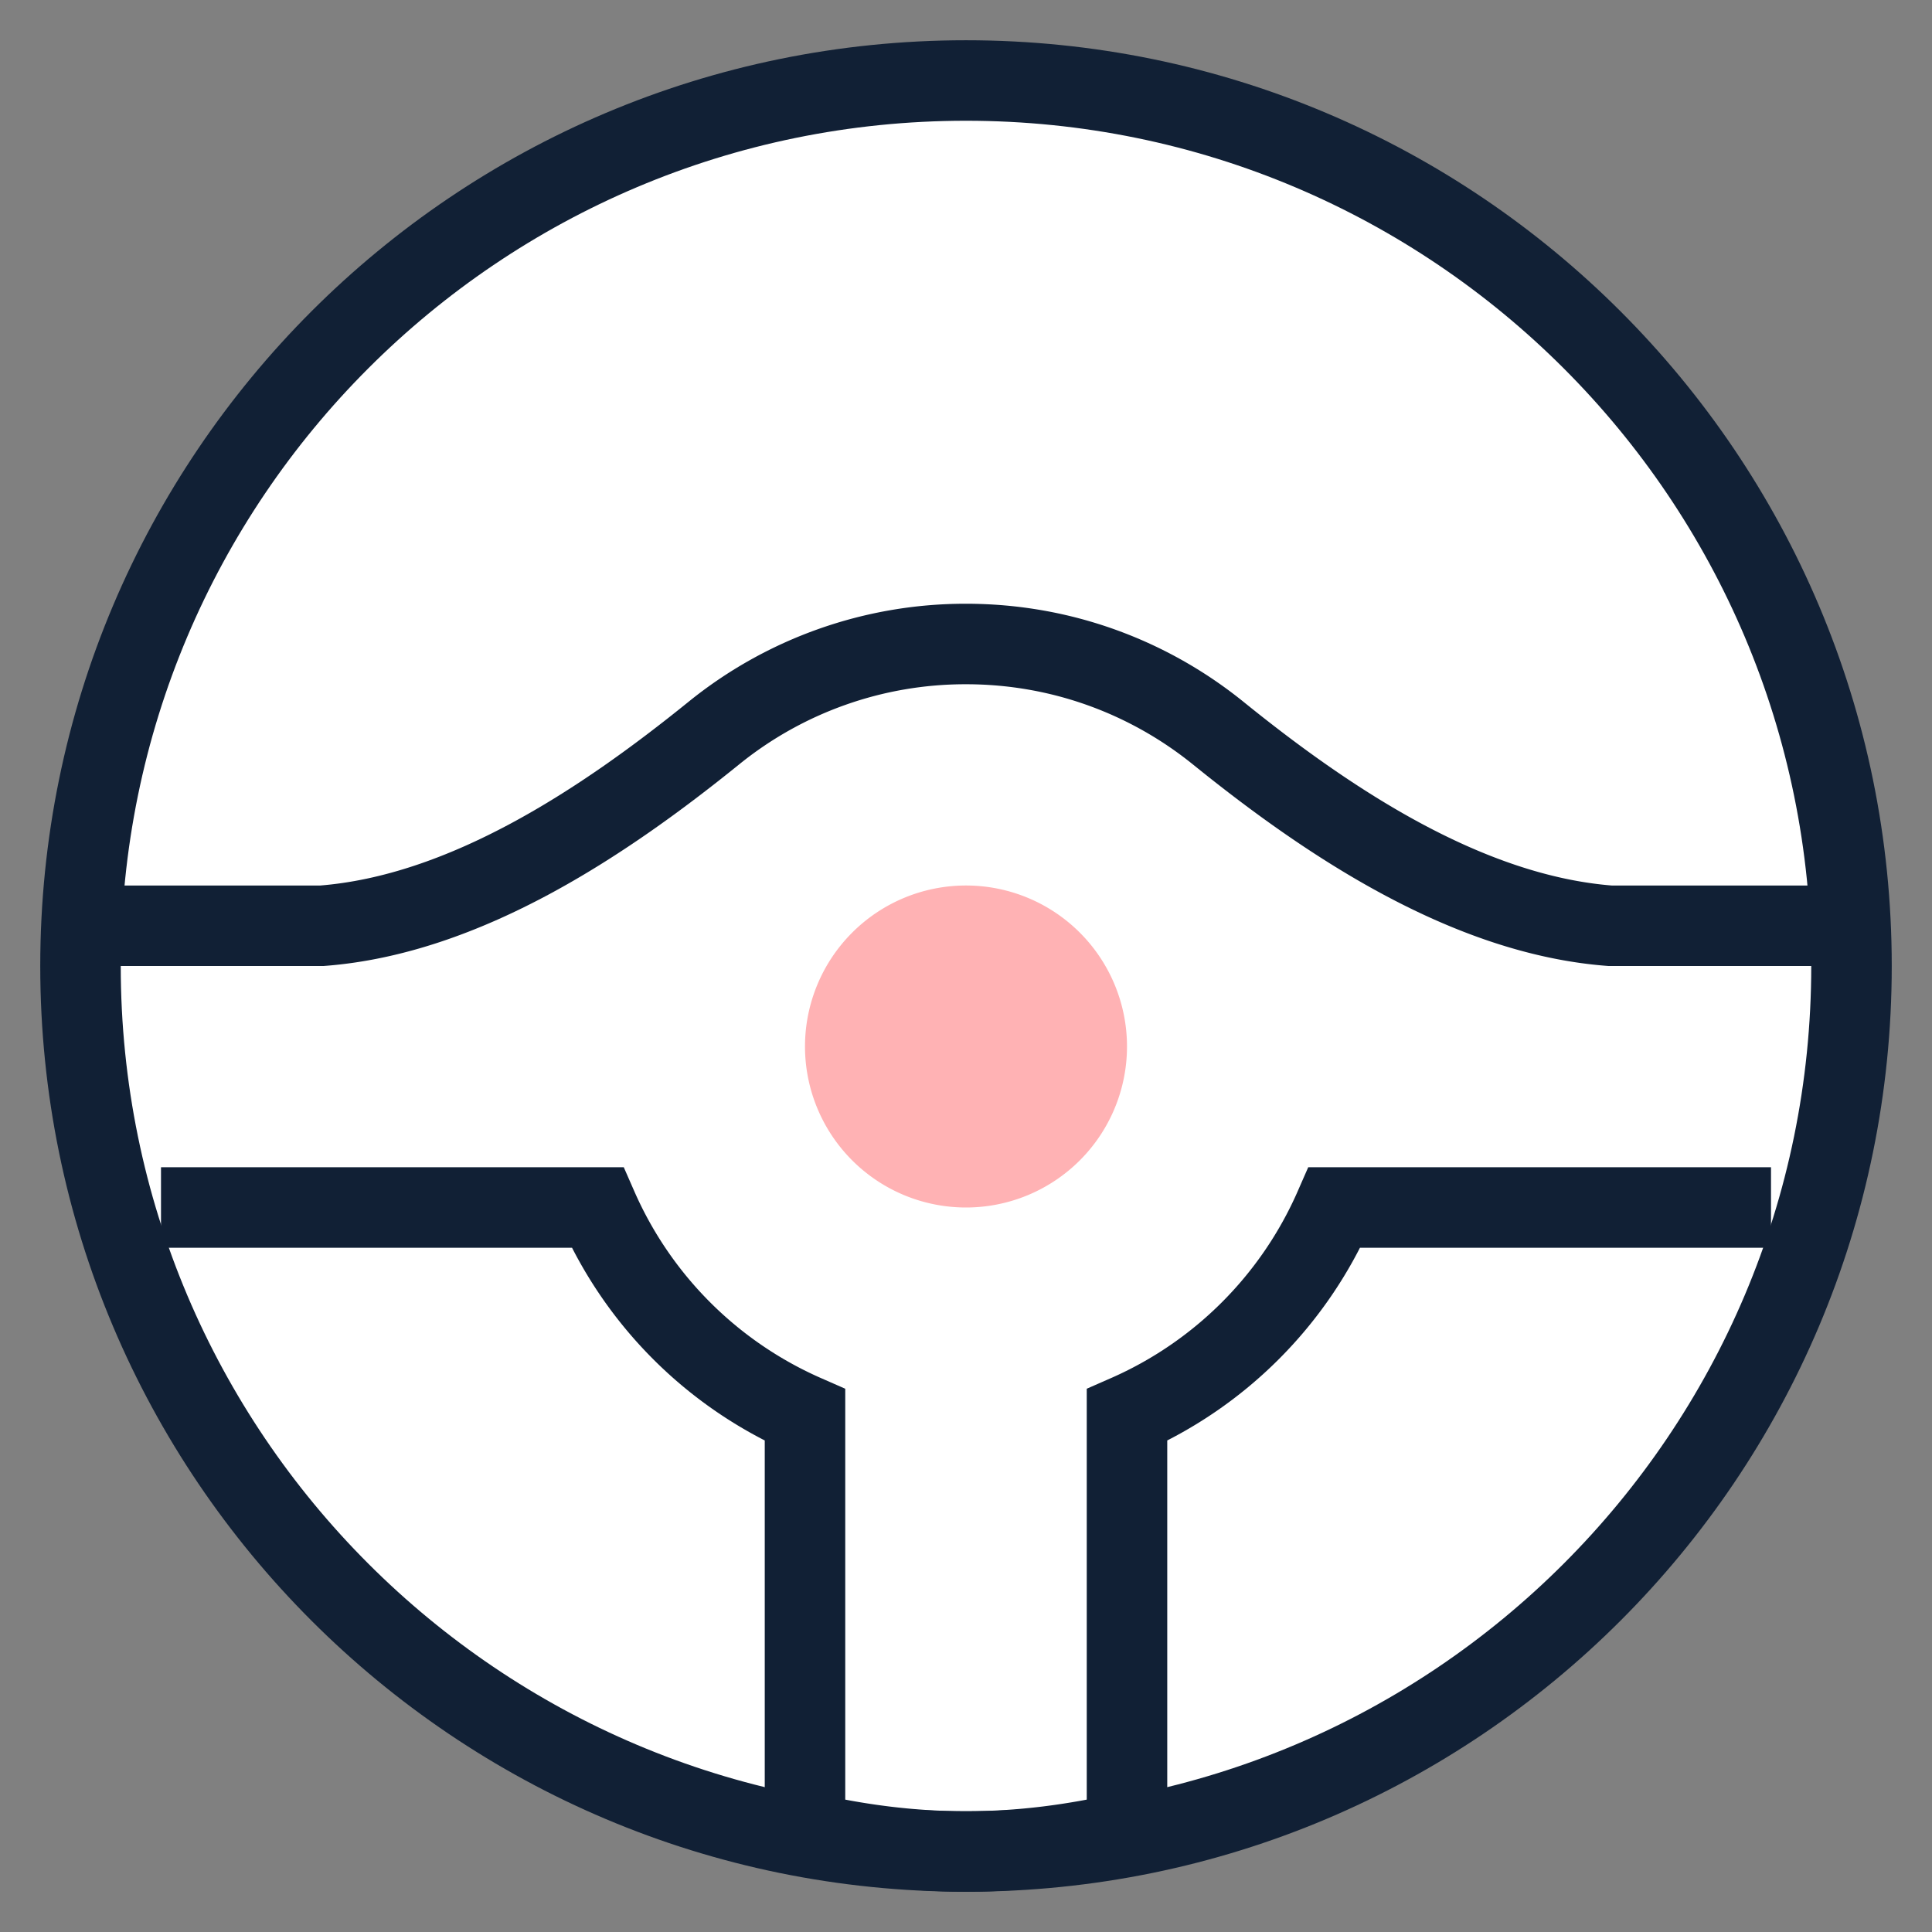 <svg
      width="100%"
      height="100%"
      viewBox="0 0 24 24"
      fill="none"
      xmlns="http://www.w3.org/2000/svg"
    >
      <rect x="0" y="0" width="24" height="24" fill="#808080" stroke="none"/>
      <path
        d="M1 12C1 5.925 5.925 1 12 1s11 4.925 11 11-4.925 11-11 11S1 18.075 1 12z"
        fill="#fff"
        stroke="#112035"
        strokeWidth="2"
      />
      <path
        d="M2 15h5.422A5.014 5.014 0 0010 17.578v5.183c.644.15 1.31.239 2 .239s1.356-.089 2-.239v-5.183A5.014 5.014 0 0016.578 15H22M1 11.5h3c1.768-.136 3.484-1.274 4.866-2.392A4.965 4.965 0 0112 8c1.188 0 2.277.415 3.134 1.108 1.382 1.118 3.098 2.256 4.866 2.392h3"
        stroke="#112035"
        strokeWidth="2"
        strokeLinecap="round"
        strokeLinejoin="round"
      />
      <path d="M12 15a2 2 0 100-4 2 2 0 000 4z" fill="#FFB2B4" />
    </svg>